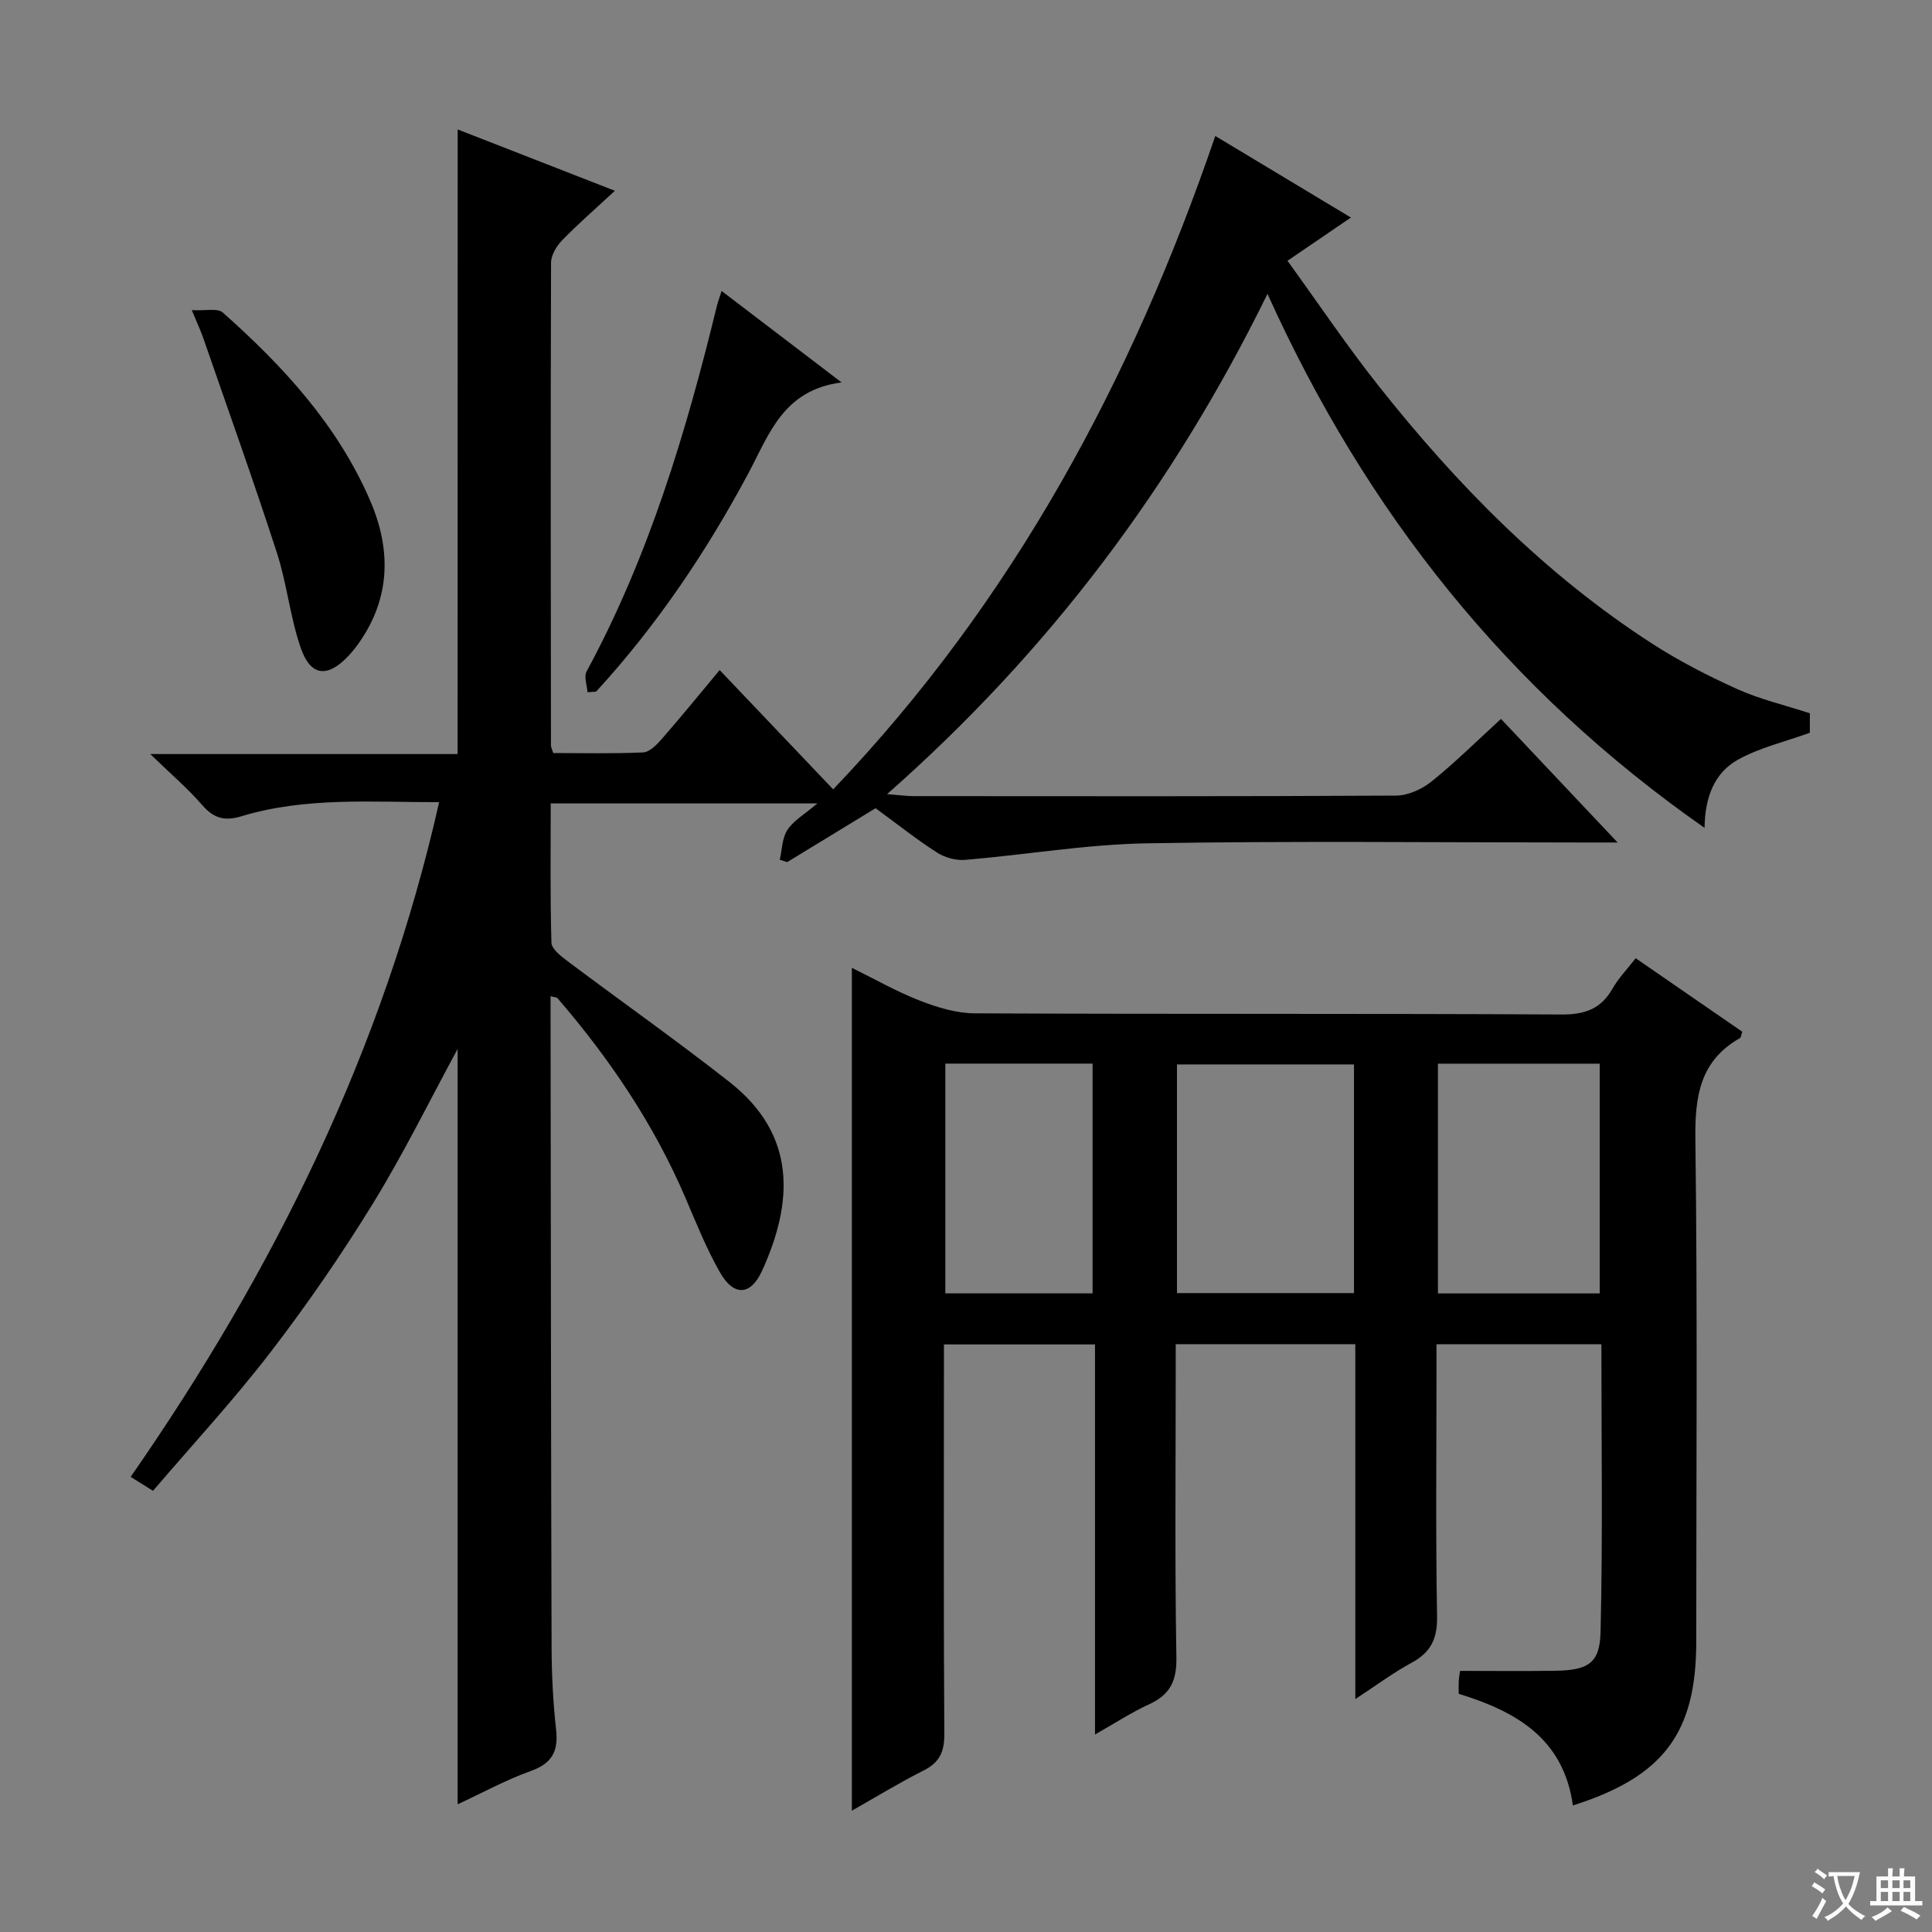 <svg enable-background="new 0 0 400 400" viewBox="0 0 400 400" xmlns="http://www.w3.org/2000/svg"><rect x="0" y="0" width="400" height="400" fill="#808080" stroke="none"/><path d="m377.9 391.2c-.2.3-.4.5-.6.8-.7-.6-1.4-1-2.2-1.5.2-.3.4-.5.5-.8.6.4 1.4.8 2.3 1.5zm-1.8 6.1c-.2-.2-.5-.4-.9-.6.4-.6.8-1.2 1.2-1.9s.7-1.3.9-1.9c.3.3.5.5.8.7-.7 1.3-1.4 2.6-2 3.7zm2.2-9c-.3.3-.5.5-.6.8-.6-.6-1.3-1.1-2-1.5.3-.3.5-.5.6-.7.6.5 1.3.9 2 1.4zm.3.2v-.9h2 4.5c-.3 1.3-.6 2.5-1 3.6s-.9 2.1-1.4 3c.4.5 1 1 1.6 1.4s1.2.8 1.9 1.1c-.3.2-.5.4-.8.8-.4-.3-1-.7-1.6-1.2s-1.2-1.1-1.6-1.6c-.5.6-1.1 1.1-1.7 1.6s-1.4.9-2.1 1.4c-.1-.3-.3-.5-.7-.8.6-.2 1.2-.5 1.9-1s1.4-1.1 2-1.8c-.5-.8-.9-1.6-1.2-2.5s-.6-2-.8-3.2c-.4.1-.7.1-1 .1zm2.5 2.7c.3 1 .7 1.7 1 2.2.3-.5.6-1.1 1-2s.6-1.9.9-3h-3.2-.4c.1.9.3 1.8.7 2.8z" fill="#fafbfa"/><path d="m396.5 388.5v1.5 3.6h1.5v.9c-.4 0-1 0-1.7 0h-7.9c-.5 0-.9 0-1.2 0v-.9h1.3v-3.5c0-.7 0-1.2 0-1.6h2.4c0-.8 0-1.4 0-1.7h1c0 .3-.1.8-.1 1.7h1.5c0-.8 0-1.4 0-1.7h1c0 .3-.1.9-.1 1.7zm-8.2 9.2c-.2-.3-.5-.5-.8-.8.8-.3 1.4-.6 1.9-.9s1-.7 1.4-1.1c.3.3.6.5.9.8-1.6 1-2.8 1.6-3.4 2zm2.6-6.8v-1.6h-1.5v1.6zm0 2.7v-1.9h-1.5v1.9zm2.4-2.7v-1.6h-1.5v1.6zm0 2.7v-1.9h-1.5v1.9zm.2 2 .7-.8c.4.2.9.5 1.6.8s1.3.7 1.8 1c-.3.3-.5.5-.8.8-.4-.3-1.5-1-3.3-1.8zm2-4.7v-1.6h-1.4v1.6zm0 2.7v-1.9h-1.4v1.9z" fill="#fafbfa"/><g fill="#010000"><path d="m94.76 26.8c10.33 4.03 20.79 8.11 32.54 12.7-4.05 3.76-7.63 6.87-10.93 10.26-1.15 1.19-2.27 3.06-2.28 4.62-.11 33.33-.06 66.65-.02 99.98 0 .31.18.61.47 1.55 6.06 0 12.34.16 18.6-.13 1.32-.06 2.8-1.55 3.82-2.72 3.94-4.51 7.72-9.15 12.04-14.33 7.81 8.21 15.42 16.2 23.5 24.7 37.23-38.97 61.86-84.8 79.11-135.28 9.14 5.5 18.34 11.03 28.08 16.89-4.54 3.1-8.47 5.77-13.13 8.95 6.29 8.68 12.2 17.48 18.75 25.76 16.3 20.61 34.6 39.21 56.81 53.55 5.57 3.59 11.54 6.65 17.59 9.38 4.65 2.09 9.71 3.28 15 4.99v4.04c-5.19 1.88-10.42 3.08-14.91 5.59-4.74 2.65-6.82 7.57-6.89 14.1-40.75-28.46-70.07-65.33-90.49-110.56-19.48 39.72-45.17 73.97-78.76 103.58 2.62.2 4.01.4 5.39.41 33.33.02 66.66.08 99.99-.11 2.49-.01 5.38-1.34 7.37-2.94 4.91-3.95 9.41-8.42 14.35-12.94 7.77 8.23 15.47 16.4 24.15 25.59-3.22 0-5.12 0-7.02 0-30.16 0-60.33-.35-90.48.17-12.55.22-25.06 2.38-37.61 3.43-1.91.16-4.21-.49-5.83-1.53-4.32-2.79-8.36-6-12.69-9.17-6.16 3.75-12.23 7.45-18.3 11.16-.51-.16-1.02-.32-1.54-.49.49-2.1.48-4.52 1.6-6.2 1.3-1.95 3.59-3.25 6.19-5.46-18.88 0-36.74 0-55.21 0 0 9.63-.13 19.23.15 28.83.04 1.31 1.97 2.8 3.31 3.81 11.17 8.38 22.59 16.43 33.57 25.05 14.02 11.01 13.15 25 6.72 39.08-2.35 5.16-5.85 5.33-8.7.34-2.79-4.89-4.9-10.17-7.12-15.37-6.54-15.29-15.72-28.88-26.54-41.43-.16-.18-.55-.17-1.42-.4v4.42c.06 43.49.08 86.99.21 130.48.02 5.64.31 11.31.93 16.92.5 4.45-.77 6.99-5.2 8.58-5.25 1.89-10.21 4.61-15.18 6.91 0-52.42 0-104.43 0-156.39-5.74 10.57-11.16 21.63-17.58 32.07-6.52 10.6-13.62 20.91-21.2 30.77s-16.07 19.03-24.29 28.65c-1.81-1.13-3.03-1.89-4.63-2.89 29.69-42.73 52.3-88.42 63.87-139.69-13.96.02-27.62-1.11-40.9 2.91-3.5 1.06-5.75.46-8.14-2.29-3-3.46-6.53-6.47-10.77-10.58h63.63c.02-43.27.02-86.08.02-129.32z"/><path d="m325.65 373.8c-1.94-13.93-11.82-19.48-23.64-23.12 0-.99-.03-1.81.01-2.63.03-.63.15-1.26.26-2.11 6.62 0 13.08.07 19.53-.02 6.93-.1 9.42-1.46 9.57-8.04.47-19.77.17-39.55.17-59.57-11.52 0-22.46 0-34.14 0v5.4c0 17-.18 34 .12 50.99.08 4.6-1.31 7.41-5.28 9.56-3.73 2.01-7.16 4.58-11.65 7.52 0-25.15 0-49.2 0-73.48-12.57 0-24.51 0-37.18 0v5.91c0 19.66-.2 39.33.14 58.99.08 4.88-1.35 7.69-5.66 9.66-3.57 1.63-6.9 3.82-11.19 6.25 0-27.4 0-53.93 0-80.76-10.57 0-20.49 0-31.28 0v5.71c0 25-.08 49.99.08 74.99.02 3.62-.97 5.83-4.25 7.49-5.01 2.53-9.82 5.47-14.89 8.34 0-58.12 0-115.92 0-174.5 4.69 2.3 9.23 4.91 14.05 6.78 3.6 1.4 7.56 2.62 11.37 2.64 40.49.19 80.99.02 121.48.24 4.88.03 8.19-1.15 10.6-5.38 1.21-2.13 2.98-3.95 4.78-6.27 7.52 5.19 14.84 10.24 22.07 15.22-.26.75-.27 1.2-.47 1.31-8.36 4.73-9.35 12.15-9.24 21.06.45 34.66.18 69.32.18 103.98-.02 18.78-6.72 27.87-25.54 33.84zm-45.32-153.42c-12.47 0-24.51 0-36.65 0v47.34h36.65c0-15.85 0-31.42 0-47.34zm50.87 47.41c0-16.13 0-31.82 0-47.57-11.33 0-22.26 0-33.49 0v47.57zm-104.99-.01c0-16.11 0-31.81 0-47.57-10.32 0-20.26 0-30.49 0v47.57z"/><path d="m39.71 64.21c2.75.17 5.31-.48 6.43.51 12.51 11.11 23.77 23.32 30.5 38.93 4.33 10.04 4.26 20.01-2.25 29.35-.66.95-1.39 1.87-2.18 2.72-4.37 4.68-7.9 4.37-9.96-1.62-2.19-6.37-2.85-13.26-4.93-19.68-4.85-14.94-10.15-29.73-15.29-44.58-.49-1.4-1.13-2.74-2.32-5.63z"/><path d="m121.64 143.32c-.1-1.45-.78-3.21-.2-4.29 12.92-23.87 20.62-49.57 27-75.76.2-.8.5-1.58.96-3.03 8.02 6.12 15.83 12.07 24.84 18.94-12.08 1.55-14.98 10.72-19.25 18.72-8.73 16.34-19.02 31.61-31.57 45.29-.59.04-1.19.08-1.78.13z"/></g></svg>